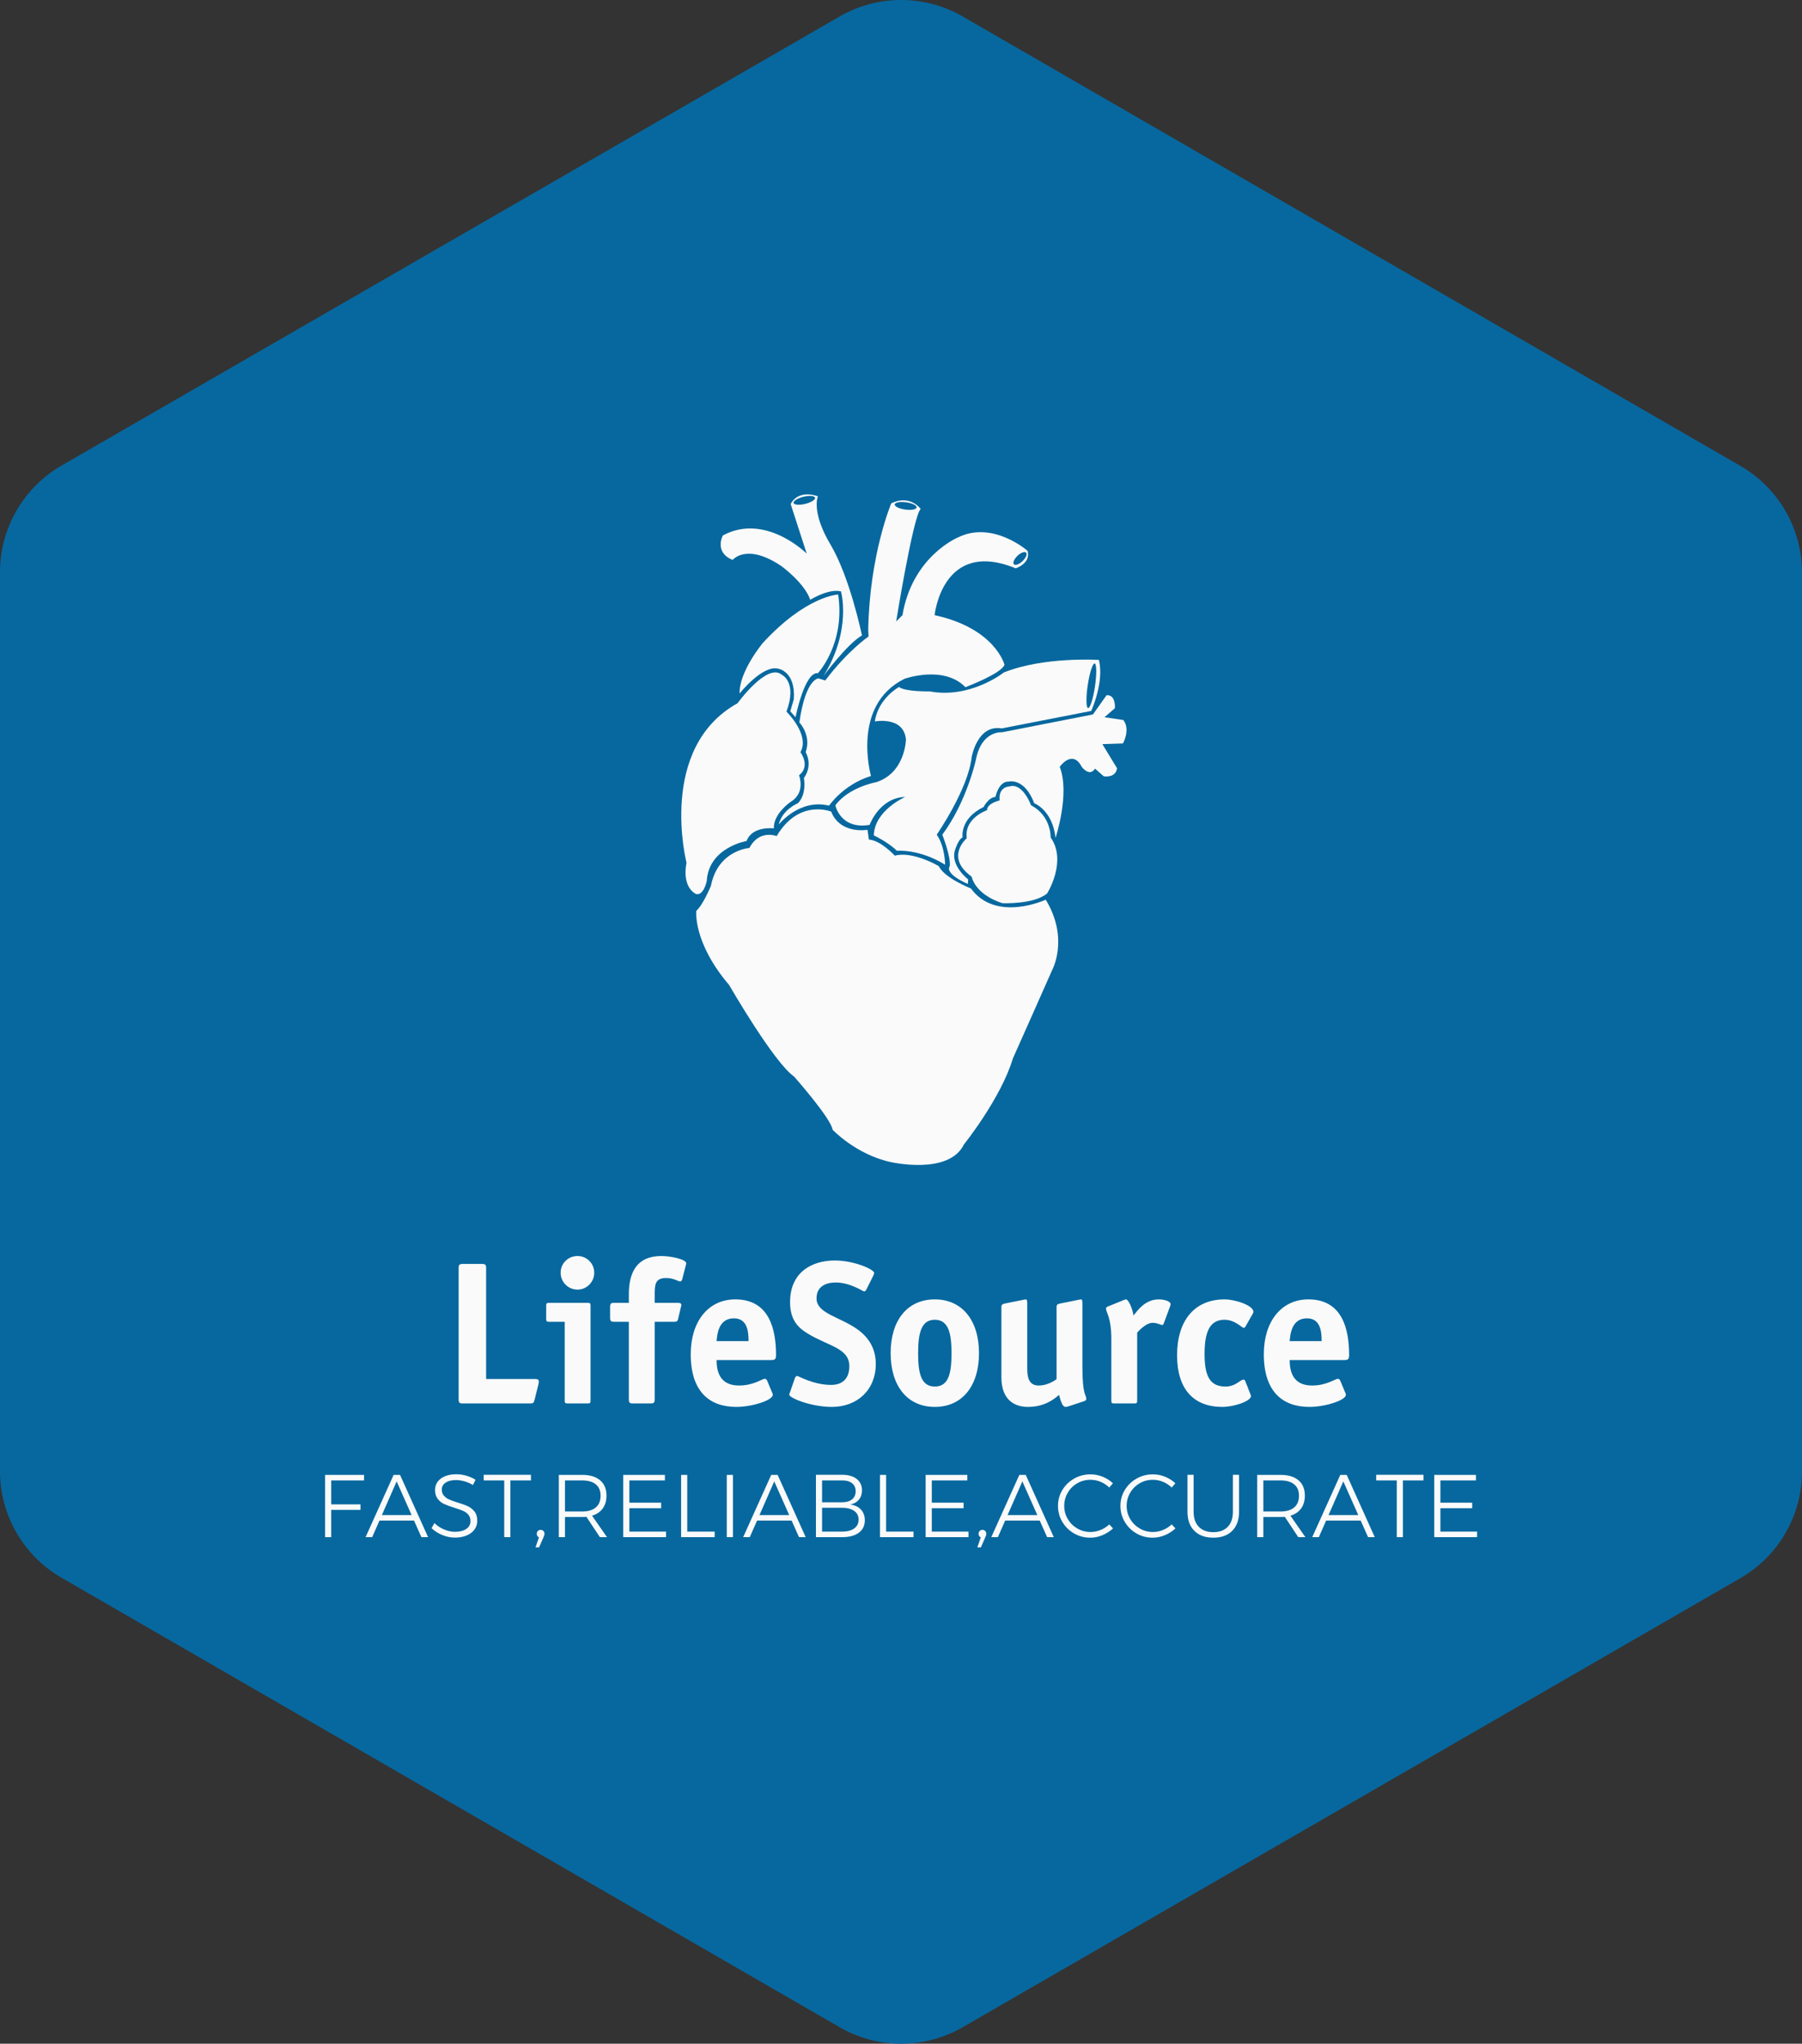 <svg width="233.995" height="265.312" viewBox="0 0 404.688 458.85" class="css-1j8o68f"><rect x="0" y="0" width="404.688" height="458.85" fill="#333333" stroke="none"/><defs id="SvgjsDefs1471"></defs><g id="SvgjsG1472" featurekey="rootContainer" transform="matrix(8.159,0,0,8.159,0,0.034)" fill="#07689f"><path xmlns="http://www.w3.org/2000/svg" d="M23.11 55.78L1.69 43.41A3.39 3.39 0 0 1 0 40.48V15.75a3.39 3.39 0 0 1 1.69-2.94L23.11.45a3.39 3.39 0 0 1 3.39 0l21.41 12.37a3.39 3.39 0 0 1 1.69 2.94v24.72a3.39 3.39 0 0 1-1.69 2.94L26.5 55.78a3.39 3.39 0 0 1-3.39 0z"></path></g><g id="SvgjsG1473" featurekey="symbolFeature-0" transform="matrix(1.678,0,0,1.678,117.46,102.19)" fill="#fafafa"><path xmlns="http://www.w3.org/2000/svg" d="M41.242,47.696c0,0-4.303-1.777-7.297,3.274c0,0-2.338-0.936-3.648,1.589c0,0-4.209,0.281-5.145,5.052  c0,0-1.029,2.526-1.965,3.367c0,0-0.468,4.21,4.396,9.916c0,0,5.987,10.384,8.7,12.255c0,0,4.958,5.612,5.145,7.108  c0,0,3.087,3.274,7.67,4.304c0,0,7.857,1.87,9.916-2.339c0,0,4.958-6.174,6.548-11.506c0,0,5.052-11.319,5.239-11.786  c0,0,2.339-4.21-0.843-9.448c0,0-6.641,3.087-10.009-1.497c0,0-3.555-1.402-4.303-2.993c0,0-3.461-2.058-5.894-1.403  c0,0-1.871-2.058-3.461-2.151l-0.188-1.31C46.105,50.128,42.458,50.783,41.242,47.696z"></path><path xmlns="http://www.w3.org/2000/svg" d="M70.146,58.641c0,0,2.713-4.303,0.468-7.484c0,0,0.094-2.899-2.619-4.303c0,0-1.123-3.086-2.899-2.525  c0,0-1.497,0-1.31,1.87c0,0-1.685,0.375-1.685,1.31c0,0-3.087,1.029-2.712,3.742c0,0-2.994,2.526,0.654,5.146  c0,0,0.374,2.339,4.115,3.555C64.159,59.95,68.37,60.138,70.146,58.641z"></path><path xmlns="http://www.w3.org/2000/svg" d="M23.188,58.734c0,0-1.964-0.749-1.31-4.21c0,0-3.929-15.341,6.829-21.328c0,0,3.929-5.425,5.893-3.835  c0,0,2.152,0.935,0.656,4.958c0,0,3.18,3.087,1.871,5.426c0,0,1.403,1.87-0.188,3.087c0,0,0.936,2.338-1.122,3.555  c0,0-2.339,1.59-2.245,3.555c0,0-2.9-0.375-3.648,1.684c0,0-5.051,0.842-5.332,5.331C24.591,56.956,24.217,58.921,23.188,58.734z"></path><path xmlns="http://www.w3.org/2000/svg" d="M28.987,31.887c0,0,3.041-3.835,5.145-3.321c0,0,2.385,0.327,2.105,4.116l-0.468,1.591l0.702,0.795  c0,0,1.216-6.127,2.994-5.894c0,0,3.694-3.929,2.712-10.524c0,0-4.256,0.141-10.103,6.502  C32.075,25.152,28.894,28.987,28.987,31.887z"></path><path xmlns="http://www.w3.org/2000/svg" d="M71.269,51.204c0,0,1.965-5.894,0.562-9.495c0,0,1.684-2.433,2.947,0c0,0,1.029,1.403,1.776,0.234l1.17,1.028  c0,0,1.59,0.281,1.777-1.075l-1.964-3.228l2.759-0.094c0,0,1.029-1.87,0.047-3.133l-2.525-0.374l1.402-1.216  c0,0,0.142-1.824-1.122-1.73l-1.824,2.572l-12.16,2.386c0,0-2.76-0.281-3.508,3.695c0,0-1.216,5.612-4.491,10.009  c0,0,1.217,3.087,0.982,4.256c0,0-0.795,0.889,2.433,2.338l0.047-0.607c0,0-2.386-1.824-1.777-3.882c0,0,0.468-1.543,1.029-1.73  c0,0-0.421-2.526,2.807-4.069c0,0,0.654-1.31,1.589-1.357c0,0,0.421-2.105,1.778-2.058c0,0,2.104-0.561,3.414,2.9  C68.416,46.574,70.848,47.462,71.269,51.204z"></path><path xmlns="http://www.w3.org/2000/svg" d="M77.068,27.397c0,0-7.389-0.468-12.722,1.684c0,0-4.49,3.555-9.915,2.526c0,0-3.274,0.07-4.116-0.585  c0,0-2.783,1.52-3.228,4.607c0,0,3.882-0.749,4.162,2.432c0,0-0.093,4.49-4.021,5.706c0,0-3.648,0.654-5.426,3.086  c0,0,0.655,3.274,4.584,2.619c0,0,1.309-3.647,4.771-3.741c0,0-4.116,1.777-4.209,5.144c0,0,1.964,0.936,3.087,2.059  c0,0,2.993-0.281,6.455,1.87c0,0,0-2.432-1.123-4.022c0,0,4.21-6.081,4.678-10.384c0,0,0.748-4.396,4.022-3.835l11.974-2.338  C76.04,34.226,77.817,30.391,77.068,27.397z M76.549,30.93c-0.244,1.648-0.66,2.952-0.929,2.912  c-0.269-0.04-0.288-1.408-0.043-3.056s0.661-2.952,0.93-2.911C76.775,27.914,76.793,29.282,76.549,30.93z"></path><g xmlns="http://www.w3.org/2000/svg"><path d="M38.436,19.352c0,0,2.479-1.543,4.115-1.122c0,0,1.497,5.145-2.338,11.318c0,0,3.181-4.302,5.146-5.425   c0,0-1.59-7.765-4.21-12.161c-2.619-4.396-1.683-6.455-1.683-6.455s-2.526-1.029-3.648,1.029l2.151,6.642   c0,0-5.52-5.52-11.226-2.432c0,0-1.216,2.245,1.31,3.274c0,0,1.871-2.339,6.548,0.842C34.6,14.862,37.687,17.107,38.436,19.352z    M37.765,6.522c-0.794,0.194-1.49,0.137-1.554-0.126c-0.064-0.264,0.526-0.634,1.32-0.828c0.794-0.193,1.489-0.137,1.554,0.127   C39.15,5.959,38.558,6.329,37.765,6.522z"></path><path d="M67.527,12.804c0,0-4.677-4.116-9.354-1.777c0,0-6.08,2.526-7.39,10.383l-0.842,0.842c0,0,2.245-13.95,3.274-15.061   c0,0-1.403-1.965-3.929-0.749c0,0-2.9,6.829-3.087,16.932l0.047,0.888c0,0-2.76,1.871-5.8,5.893l-0.889-0.28   c0,0-1.73-0.046-2.573,5.893c0,0,1.638,1.684,0.842,3.976c0,0,1.029,1.684-0.234,3.461c0,0,0.421,2.104-0.795,3.368   c0,0-2.105,0.842-2.572,2.853c0,0,2.759-3.508,6.734-2.526c0,0,1.872-2.806,5.613-3.976c0,0-2.713-9.448,4.49-13.002   c0,0,5.238-1.871,8.139,1.123c0,0,4.771-1.777,5.238-2.993c0,0-1.217-4.865-9.354-6.642c0,0,1.028-10.29,10.852-6.267   C65.938,15.143,67.995,14.488,67.527,12.804z M49.747,6.589c0.038-0.269,0.724-0.395,1.533-0.282   c0.81,0.113,1.435,0.423,1.396,0.691c-0.036,0.269-0.723,0.395-1.532,0.282S49.709,6.858,49.747,6.589z M66.854,14.178   c-0.449,0.43-0.965,0.621-1.153,0.425c-0.188-0.196,0.024-0.704,0.474-1.134c0.449-0.431,0.965-0.621,1.152-0.425   C67.515,13.24,67.303,13.748,66.854,14.178z"></path></g></g><g id="SvgjsG1474" featurekey="nameFeature-0" transform="matrix(1.143,0,0,1.143,99.068,269.38)" fill="#fafafa"><path d="M19.12 36.24 l-0.76 3.04 c-0.16 0.64 -0.28 0.72 -0.88 0.72 l-13.2 0 c-0.68 0 -0.84 -0.12 -0.84 -0.84 l0 -25.72 c0 -0.72 0.16 -0.84 0.84 -0.84 l3.72 0 c0.68 0 0.84 0.12 0.84 0.84 l0 21.76 l9.64 0 c0.56 0 0.72 0.2 0.72 0.52 c0 0.12 -0.04 0.36 -0.08 0.52 z M29.36 20.8 l0 18.64 c0 0.44 -0.08 0.56 -0.56 0.56 l-3.96 0 c-0.48 0 -0.56 -0.12 -0.56 -0.56 l0 -15.48 l-3.08 0 c-0.48 0 -0.56 -0.12 -0.56 -0.56 l0 -2.6 c0 -0.44 0.08 -0.56 0.56 -0.56 l7.6 0 c0.48 0 0.56 0.12 0.56 0.56 z M30.08 14.32 c0 1.84 -1.48 3.32 -3.28 3.32 c-1.84 0 -3.32 -1.48 -3.32 -3.32 s1.48 -3.28 3.32 -3.28 c1.8 0 3.28 1.44 3.28 3.28 z M41.96 23.96 l0 15.2 c0 0.72 -0.16 0.84 -0.84 0.84 l-3.4 0 c-0.68 0 -0.84 -0.12 -0.84 -0.84 l0 -15.2 l-2.84 0 c-0.68 0 -0.84 -0.12 -0.84 -0.84 l0 -2.04 c0 -0.72 0.16 -0.84 0.84 -0.84 l2.84 0 l0 -1.64 c0 -4.4 1.6 -7.56 6.4 -7.56 c1.8 0 4.88 0.64 4.88 1.44 c0 0.12 -0.04 0.24 -0.08 0.36 l-0.72 2.8 c-0.04 0.16 -0.2 0.4 -0.36 0.4 c-0.44 0 -1.28 -0.68 -2.8 -0.68 c-2.16 0 -2.24 1.32 -2.24 3.24 l0 1.64 l4.56 0 c0.36 0 0.68 0.08 0.68 0.4 c0 0.16 -0.04 0.24 -0.08 0.4 l-0.56 2.36 c-0.12 0.52 -0.36 0.56 -0.76 0.56 l-3.84 0 z M64.04 35.48 l1 2.4 c0.08 0.12 0.12 0.28 0.12 0.44 c0 1.04 -4 2.36 -7.16 2.36 c-5.28 0 -8.96 -3 -8.96 -10.36 c0 -6.36 3.4 -10.76 8.76 -10.76 c6.8 0 8 6.08 8 10.92 c0 0.76 -0.16 1 -0.92 1 l-10.76 0 c0 2.24 0.64 5 4.4 5 c2.88 0 4.52 -1.32 5.08 -1.32 c0.2 0 0.36 0.16 0.44 0.32 z M54.12 27.76 l6.28 0 c0 -1.64 -0.12 -4.48 -2.88 -4.48 c-3.12 0 -3.28 3.36 -3.4 4.48 z M84.88 14.96 l-1.32 2.64 c-0.12 0.24 -0.28 0.4 -0.44 0.4 c-0.24 0 -2.72 -1.76 -5.6 -1.76 c-1.84 0 -3.76 0.72 -3.76 3.12 c0 3.04 4.68 3.6 8.2 6.2 c2.04 1.52 3.44 3.64 3.44 6.68 c0 5.08 -3.6 8.44 -8.64 8.44 c-4.08 0 -8.36 -1.76 -8.36 -2.4 c0 -0.12 0.12 -0.4 0.2 -0.64 l0.92 -2.64 c0.08 -0.24 0.28 -0.4 0.44 -0.4 c0.24 0 3.2 1.76 6.64 1.76 c2.24 0 3.6 -1.2 3.6 -3.68 c0 -3.56 -4.08 -3.92 -8.16 -6.4 c-2.12 -1.28 -3.48 -2.88 -3.48 -6.2 c0 -5.76 4.16 -8.16 8.8 -8.16 c3.8 0 7.72 1.76 7.72 2.44 c0 0.12 -0.04 0.28 -0.2 0.6 z M97 36.68 c2.8 0 3.28 -2.8 3.28 -6.56 c0 -3.72 -0.52 -6.56 -3.28 -6.56 s-3.28 2.84 -3.28 6.56 s0.48 6.56 3.28 6.56 z M105.68 30.12 c0 6.44 -3.28 10.56 -8.68 10.56 s-8.68 -4.12 -8.68 -10.56 s3.28 -10.56 8.68 -10.56 c5.36 0 8.68 4.12 8.68 10.56 z M126.32 39.56 l-3.04 1 c-0.24 0.08 -0.44 0.12 -0.6 0.12 c-0.52 0 -0.84 -0.76 -1.28 -2.36 c-1.08 0.96 -2.96 2.36 -6.12 2.36 c-2.2 0 -5.2 -1 -5.2 -5.84 l0 -13.76 c0 -0.56 0.28 -0.6 0.76 -0.72 l3.36 -0.68 c0.12 0 0.52 -0.12 0.64 -0.12 c0.24 0 0.32 0.16 0.32 0.84 l0 12.72 c0 1.52 0.2 3.36 2.24 3.36 c1.68 0 3 -0.88 3.52 -1.24 l0 -14.16 c0 -0.56 0.28 -0.6 0.76 -0.72 l3.36 -0.68 c0.12 0 0.52 -0.12 0.68 -0.12 c0.2 0 0.28 0.16 0.28 0.84 l0 12.48 c0 5.64 0.76 5.32 0.76 6.24 c0 0.2 -0.16 0.36 -0.44 0.44 z M136.76 26.08 l0 13.36 c0 0.44 -0.08 0.56 -0.56 0.56 l-3.96 0 c-0.48 0 -0.56 -0.12 -0.56 -0.56 l0 -12.08 c0 -4.4 -1.04 -5.12 -1.04 -6.04 c0 -0.16 0.16 -0.28 0.36 -0.36 l3.04 -1.24 c0.16 -0.04 0.36 -0.16 0.52 -0.16 c0.48 0 1.28 1.8 1.48 3.16 c0.76 -0.92 2.24 -3.16 4.96 -3.16 c1.16 0 2.32 0.4 2.32 0.92 c0 0.16 -0.04 0.32 -0.08 0.4 l-1.24 3.36 c-0.04 0.12 -0.16 0.36 -0.32 0.36 c-0.24 0 -0.96 -0.44 -1.88 -0.44 c-1.24 0 -2.52 1.36 -3.04 1.92 z M157.96 35.52 l1.04 2.64 c0.04 0.12 0.12 0.28 0.12 0.4 c0 0.96 -3.24 2.12 -5.64 2.12 c-5.56 0 -8.88 -3.4 -8.88 -10.16 s3.4 -10.96 9.32 -10.96 c2.16 0 5.68 1.2 5.68 2.44 c0 0.12 -0.08 0.24 -0.12 0.36 l-1.48 2.6 c-0.08 0.08 -0.16 0.2 -0.28 0.2 c-0.4 0 -1.72 -1.6 -3.8 -1.6 c-2.72 0 -3.92 2.08 -3.92 6.68 c0 4.4 1.04 6.44 4.12 6.44 c2.04 0 2.84 -1.36 3.56 -1.36 c0.12 0 0.2 0.08 0.28 0.2 z M176.64 35.48 l1 2.4 c0.08 0.12 0.12 0.28 0.12 0.44 c0 1.04 -4 2.36 -7.16 2.36 c-5.28 0 -8.96 -3 -8.96 -10.36 c0 -6.36 3.4 -10.76 8.76 -10.76 c6.8 0 8 6.08 8 10.92 c0 0.76 -0.16 1 -0.92 1 l-10.76 0 c0 2.24 0.64 5 4.4 5 c2.88 0 4.52 -1.32 5.08 -1.32 c0.2 0 0.36 0.16 0.44 0.32 z M166.72 27.76 l6.28 0 c0 -1.64 -0.12 -4.48 -2.88 -4.48 c-3.12 0 -3.28 3.36 -3.4 4.48 z"></path></g><g id="SvgjsG1475" featurekey="sloganFeature-0" transform="matrix(1,0,0,1,70.8,325.12)" fill="#fafafa"><path d="M2.2 6.02 l8.76 0 l0 1.24 l-7.38 0 l0 5.38 l6.58 0 l0 1.24 l-6.58 0 l0 6.12 l-1.38 0 l0 -13.98 z M23.84 20 l-1.66 -3.72 l-7.76 0 l-1.64 3.72 l-1.48 0 l6.3 -13.98 l1.44 0 l6.3 13.98 l-1.5 0 z M14.96 15.04 l6.68 0 l-3.36 -7.56 z M33.52 7.47 q-1.02 -0.29 -1.92 -0.29 q-1.44 0 -2.31 0.57 t-0.87 1.55 q0 0.86 0.48 1.4 t1.18 0.85 t1.92 0.69 q1.42 0.42 2.29 0.83 t1.48 1.19 t0.61 2.06 q0 1.12 -0.63 1.98 t-1.77 1.33 t-2.62 0.47 q-1.46 0 -2.85 -0.58 t-2.39 -1.54 l0.64 -1.14 q0.94 0.92 2.18 1.44 t2.44 0.52 q1.6 0 2.54 -0.65 t0.94 -1.75 q0 -0.88 -0.48 -1.44 t-1.18 -0.86 t-1.96 -0.7 q-1.42 -0.44 -2.28 -0.83 t-1.46 -1.16 t-0.6 -2.01 q0 -1.06 0.6 -1.86 t1.68 -1.23 t2.5 -0.43 q1.14 0 2.29 0.34 t2.03 0.9 l-0.6 1.18 q-0.86 -0.54 -1.88 -0.83 z M37.82 6 l10.62 0 l0 1.26 l-4.62 0 l0 12.74 l-1.38 0 l0 -12.74 l-4.62 0 l0 -1.26 z M51.23 18.61 q0.25 0.25 0.25 0.65 q0 0.28 -0.22 0.76 l-1 2.28 l-0.8 0 l0.78 -2.26 q-0.24 -0.1 -0.37 -0.32 t-0.13 -0.46 q0 -0.38 0.25 -0.64 t0.63 -0.26 q0.36 0 0.61 0.25 z M63.92 20 l-3.02 -4.56 q-0.64 0.04 -0.98 0.04 l-3.84 0 l0 4.52 l-1.38 0 l0 -13.98 l5.22 0 q2.62 0 4.05 1.21 t1.43 3.43 q0 1.74 -0.84 2.9 t-2.4 1.62 l3.36 4.82 l-1.6 0 z M59.92 14.24 q2 0 3.08 -0.91 t1.08 -2.63 q0 -1.68 -1.08 -2.56 t-3.08 -0.88 l-3.84 0 l0 6.98 l3.84 0 z M69.16 6.02 l9.36 0 l0 1.24 l-7.98 0 l0 5 l7.14 0 l0 1.24 l-7.14 0 l0 5.26 l8.24 0 l0 1.24 l-9.62 0 l0 -13.98 z M82.16 6.02 l1.38 0 l0 12.74 l6.16 0 l0 1.24 l-7.54 0 l0 -13.98 z M92.42 6.02 l1.38 0 l0 13.98 l-1.38 0 l0 -13.98 z M108.64 20 l-1.66 -3.72 l-7.76 0 l-1.64 3.72 l-1.48 0 l6.3 -13.98 l1.44 0 l6.3 13.98 l-1.5 0 z M99.76 15.04 l6.68 0 l-3.36 -7.56 z M121.59 6.93 q1.19 0.93 1.19 2.57 q0 1.24 -0.69 2.08 t-1.93 1.1 q1.54 0.2 2.4 1.14 t0.86 2.38 q0 1.8 -1.34 2.8 t-3.72 1 l-5.92 0 l0 -14 l5.86 0 q2.1 0 3.29 0.93 z M120.54 11.53 q0.82 -0.65 0.82 -1.85 q0 -1.16 -0.82 -1.8 t-2.3 -0.62 l-4.42 0 l0 4.92 l4.42 0 q1.48 0 2.3 -0.65 z M121.03 18.05 q0.99 -0.71 0.99 -1.99 q0 -1.26 -1 -1.96 t-2.78 -0.7 l-4.42 0 l0 5.36 l4.42 0 q1.8 0 2.79 -0.71 z M126.82 6.02 l1.38 0 l0 12.74 l6.16 0 l0 1.24 l-7.54 0 l0 -13.98 z M137.08 6.02 l9.36 0 l0 1.24 l-7.98 0 l0 5 l7.14 0 l0 1.24 l-7.14 0 l0 5.26 l8.24 0 l0 1.24 l-9.62 0 l0 -13.98 z M150.45 18.61 q0.25 0.25 0.25 0.65 q0 0.28 -0.22 0.76 l-1 2.28 l-0.8 0 l0.78 -2.26 q-0.24 -0.1 -0.37 -0.32 t-0.13 -0.46 q0 -0.38 0.25 -0.64 t0.63 -0.26 q0.36 0 0.61 0.25 z M164.36 20 l-1.66 -3.72 l-7.76 0 l-1.64 3.72 l-1.48 0 l6.3 -13.98 l1.44 0 l6.3 13.98 l-1.5 0 z M155.48 15.04 l6.68 0 l-3.36 -7.56 z M176.38 7.58 q-1.1 -0.46 -2.28 -0.46 q-1.62 0 -2.97 0.78 t-2.14 2.13 t-0.79 2.95 t0.79 2.94 t2.14 2.13 t2.97 0.79 q1.16 0 2.26 -0.45 t1.96 -1.25 l0.84 0.9 q-1.04 0.96 -2.38 1.52 t-2.74 0.56 q-1.98 0 -3.64 -0.96 t-2.63 -2.6 t-0.97 -3.58 t0.98 -3.56 t2.65 -2.57 t3.65 -0.95 q1.42 0 2.74 0.53 t2.32 1.47 l-0.82 0.96 q-0.84 -0.82 -1.94 -1.28 z M190.4 7.58 q-1.1 -0.46 -2.28 -0.46 q-1.62 0 -2.97 0.78 t-2.14 2.13 t-0.79 2.95 t0.79 2.94 t2.14 2.13 t2.97 0.79 q1.16 0 2.26 -0.45 t1.96 -1.25 l0.84 0.9 q-1.04 0.96 -2.38 1.52 t-2.74 0.56 q-1.98 0 -3.64 -0.96 t-2.63 -2.6 t-0.97 -3.58 t0.98 -3.56 t2.65 -2.57 t3.65 -0.95 q1.42 0 2.74 0.53 t2.32 1.47 l-0.82 0.96 q-0.84 -0.82 -1.94 -1.28 z M198.43 17.68 q1.17 1.2 3.25 1.2 t3.24 -1.2 t1.16 -3.36 l0 -8.32 l1.38 0 l0 8.32 q0 2.72 -1.53 4.26 t-4.25 1.54 t-4.26 -1.54 t-1.54 -4.26 l0 -8.32 l1.38 0 l0 8.32 q0 2.16 1.17 3.36 z M220.76 20 l-3.02 -4.56 q-0.64 0.04 -0.98 0.04 l-3.84 0 l0 4.52 l-1.38 0 l0 -13.98 l5.22 0 q2.62 0 4.05 1.21 t1.43 3.43 q0 1.74 -0.84 2.9 t-2.4 1.62 l3.36 4.82 l-1.6 0 z M216.76 14.24 q2 0 3.08 -0.91 t1.08 -2.63 q0 -1.68 -1.08 -2.56 t-3.08 -0.88 l-3.84 0 l0 6.98 l3.84 0 z M236.44 20 l-1.66 -3.72 l-7.76 0 l-1.64 3.72 l-1.48 0 l6.3 -13.98 l1.44 0 l6.3 13.98 l-1.5 0 z M227.56 15.04 l6.68 0 l-3.36 -7.56 z M238.26 6 l10.62 0 l0 1.26 l-4.62 0 l0 12.74 l-1.38 0 l0 -12.74 l-4.62 0 l0 -1.26 z M251.3 6.02 l9.36 0 l0 1.24 l-7.98 0 l0 5 l7.14 0 l0 1.24 l-7.14 0 l0 5.26 l8.24 0 l0 1.24 l-9.62 0 l0 -13.98 z"></path></g></svg>